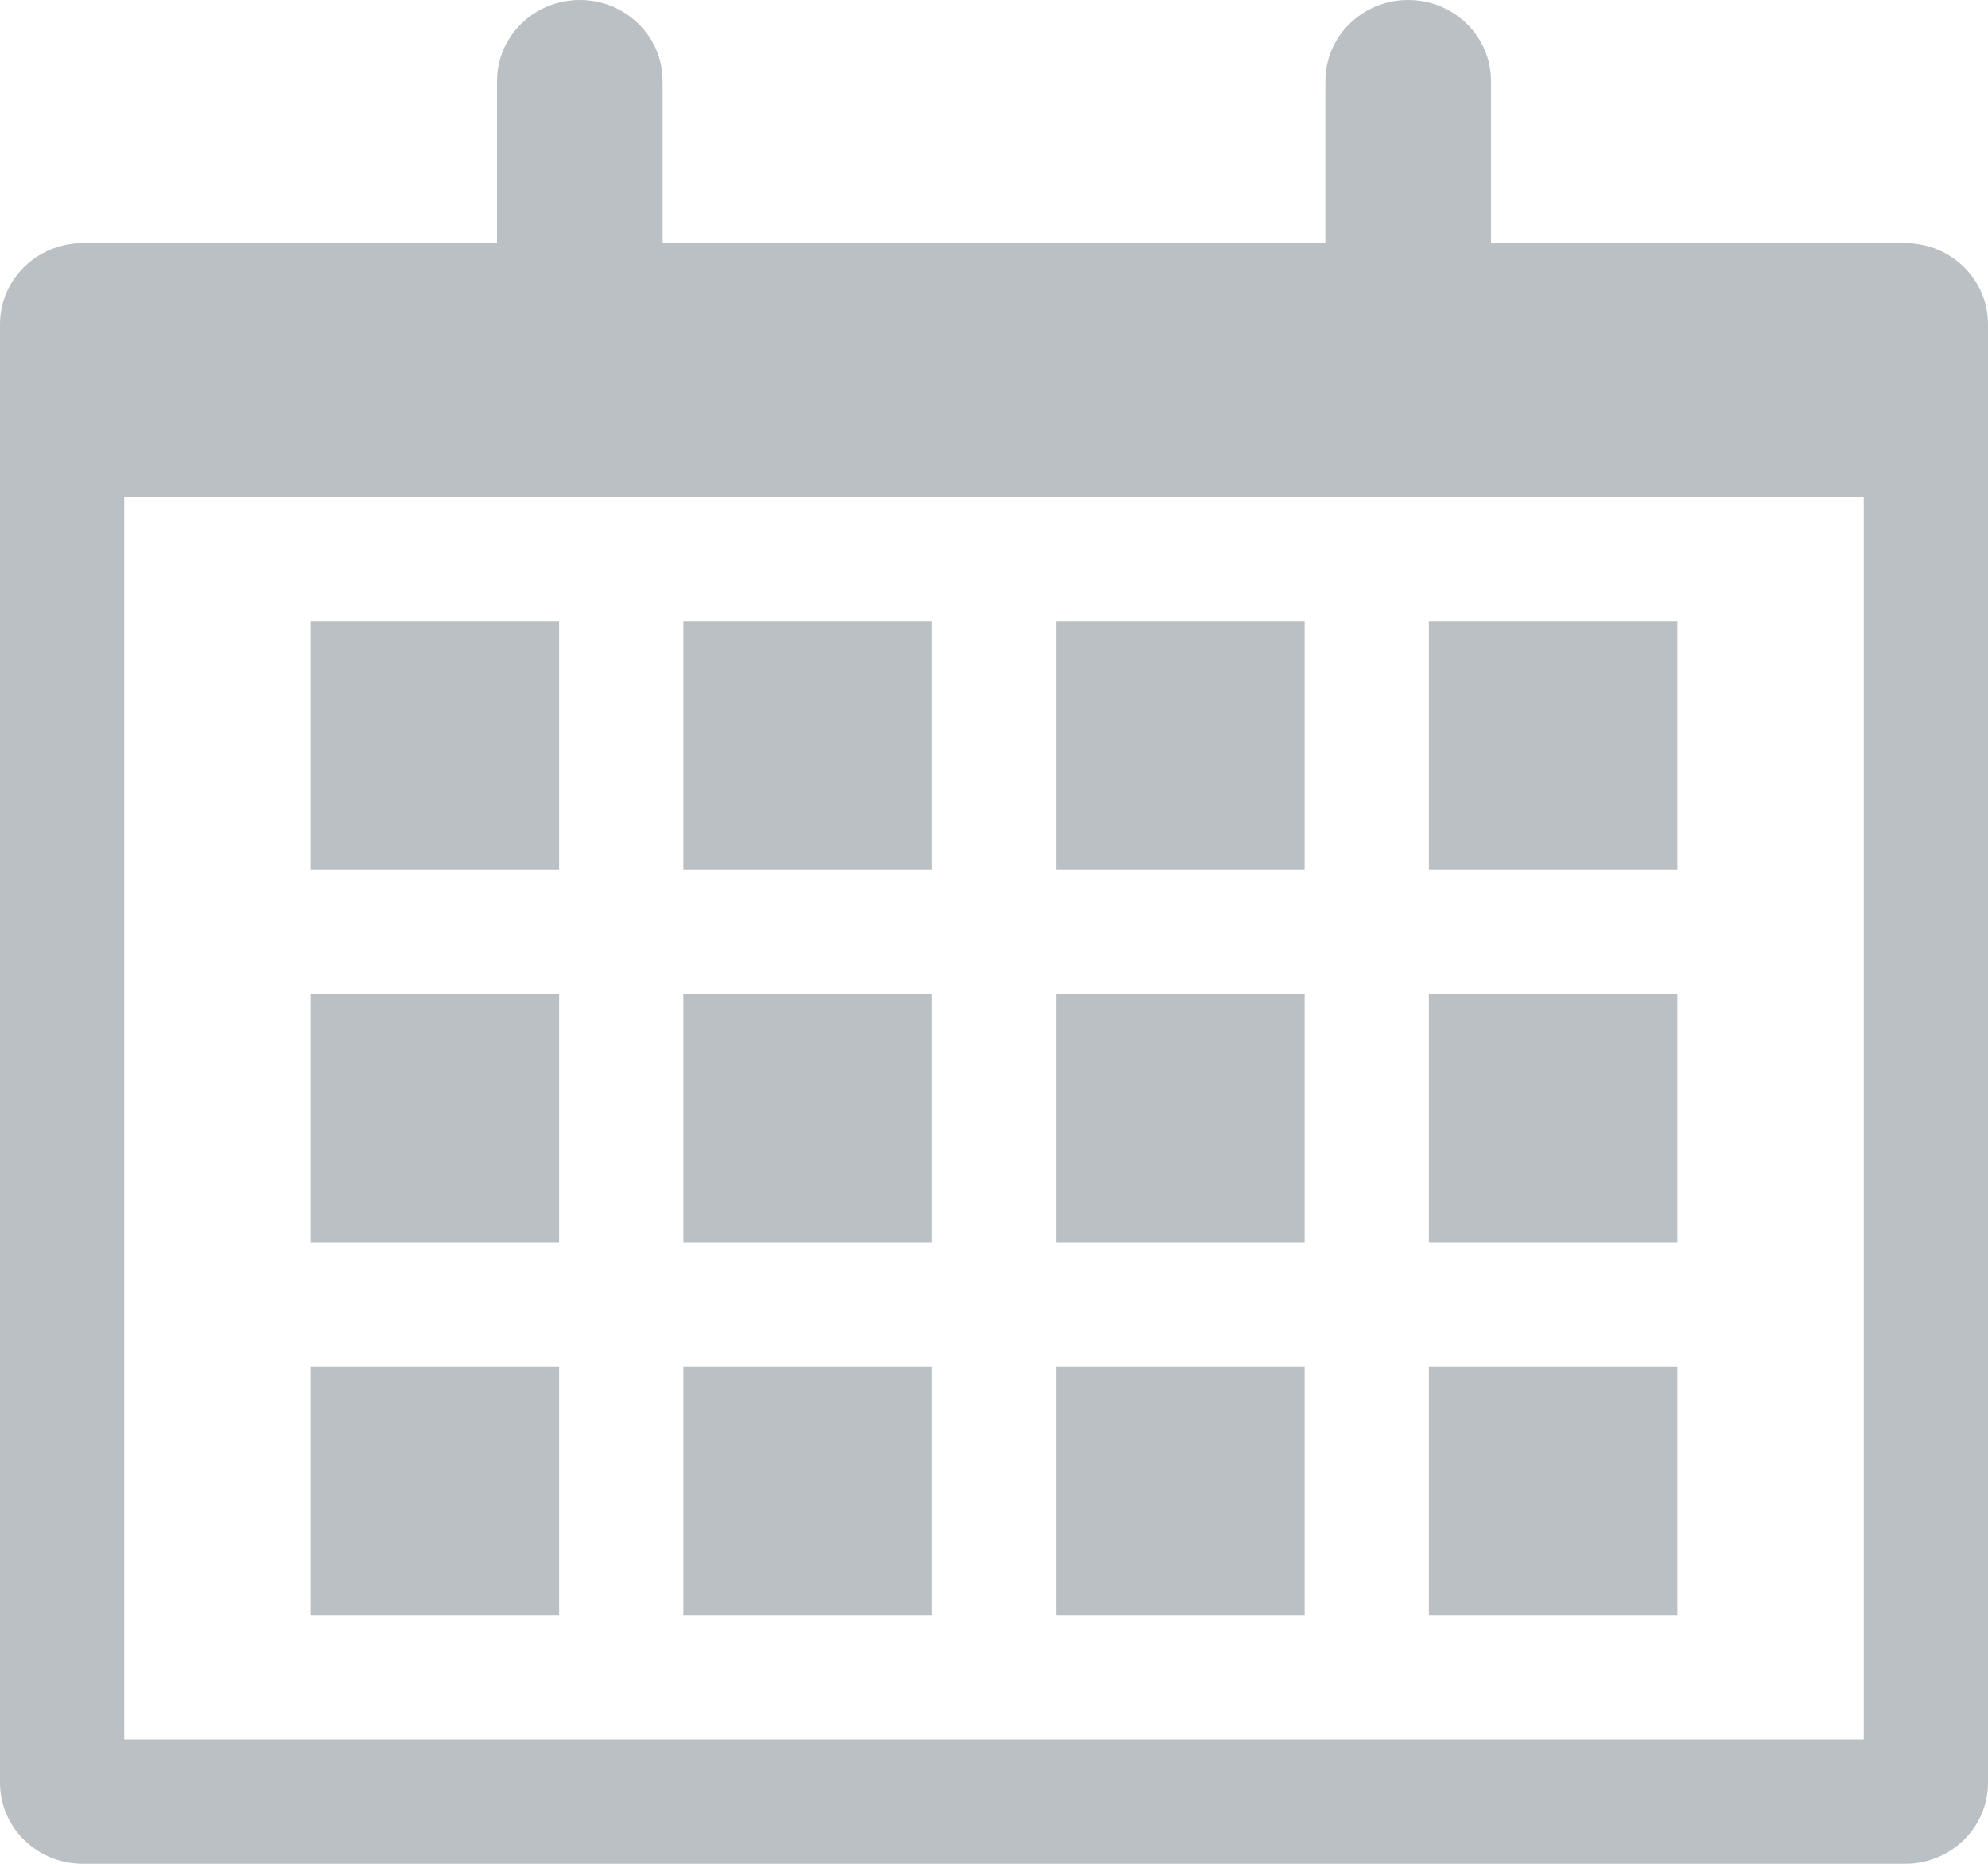 <svg xmlns="http://www.w3.org/2000/svg" width="16" height="15" viewBox="0 0 16 15">
  <g fill="#BBC0C4">
    <rect width="2" height="2" x="2.5" y="5"/>
    <rect width="2" height="2" x="5.5" y="5"/>
    <rect width="2" height="2" x="8.5" y="5"/>
    <rect width="2" height="2" x="11.5" y="5"/>
    <rect width="2" height="2" x="2.5" y="8"/>
    <rect width="2" height="2" x="5.5" y="8"/>
    <rect width="2" height="2" x="8.5" y="8"/>
    <rect width="2" height="2" x="11.5" y="8"/>
    <rect width="2" height="2" x="2.5" y="11"/>
    <rect width="2" height="2" x="5.5" y="11"/>
    <rect width="2" height="2" x="8.5" y="11"/>
    <rect width="2" height="2" x="11.5" y="11"/>
    <path d="M15.333,1.957 L12,1.957 L12,0.652 C12,0.292 11.702,2.20550136e-17 11.333,0 C10.965,-2.20550136e-17 10.667,0.292 10.667,0.652 L10.667,1.957 L5.333,1.957 L5.333,0.652 C5.333,0.292 5.035,2.20550136e-17 4.667,0 C4.298,-2.20550136e-17 4,0.292 4,0.652 L4,1.957 L0.667,1.957 C0.298,1.957 4.50902501e-17,2.249 0,2.609 L0,14.348 C4.50902501e-17,14.708 0.298,15 0.667,15 L15.333,15 C15.702,15 16,14.708 16,14.348 L16,2.609 C16,2.249 15.702,1.957 15.333,1.957 Z M15,14 L1,14 L1,4 L15,4 L15,14 Z"/>
  </g>
</svg>
